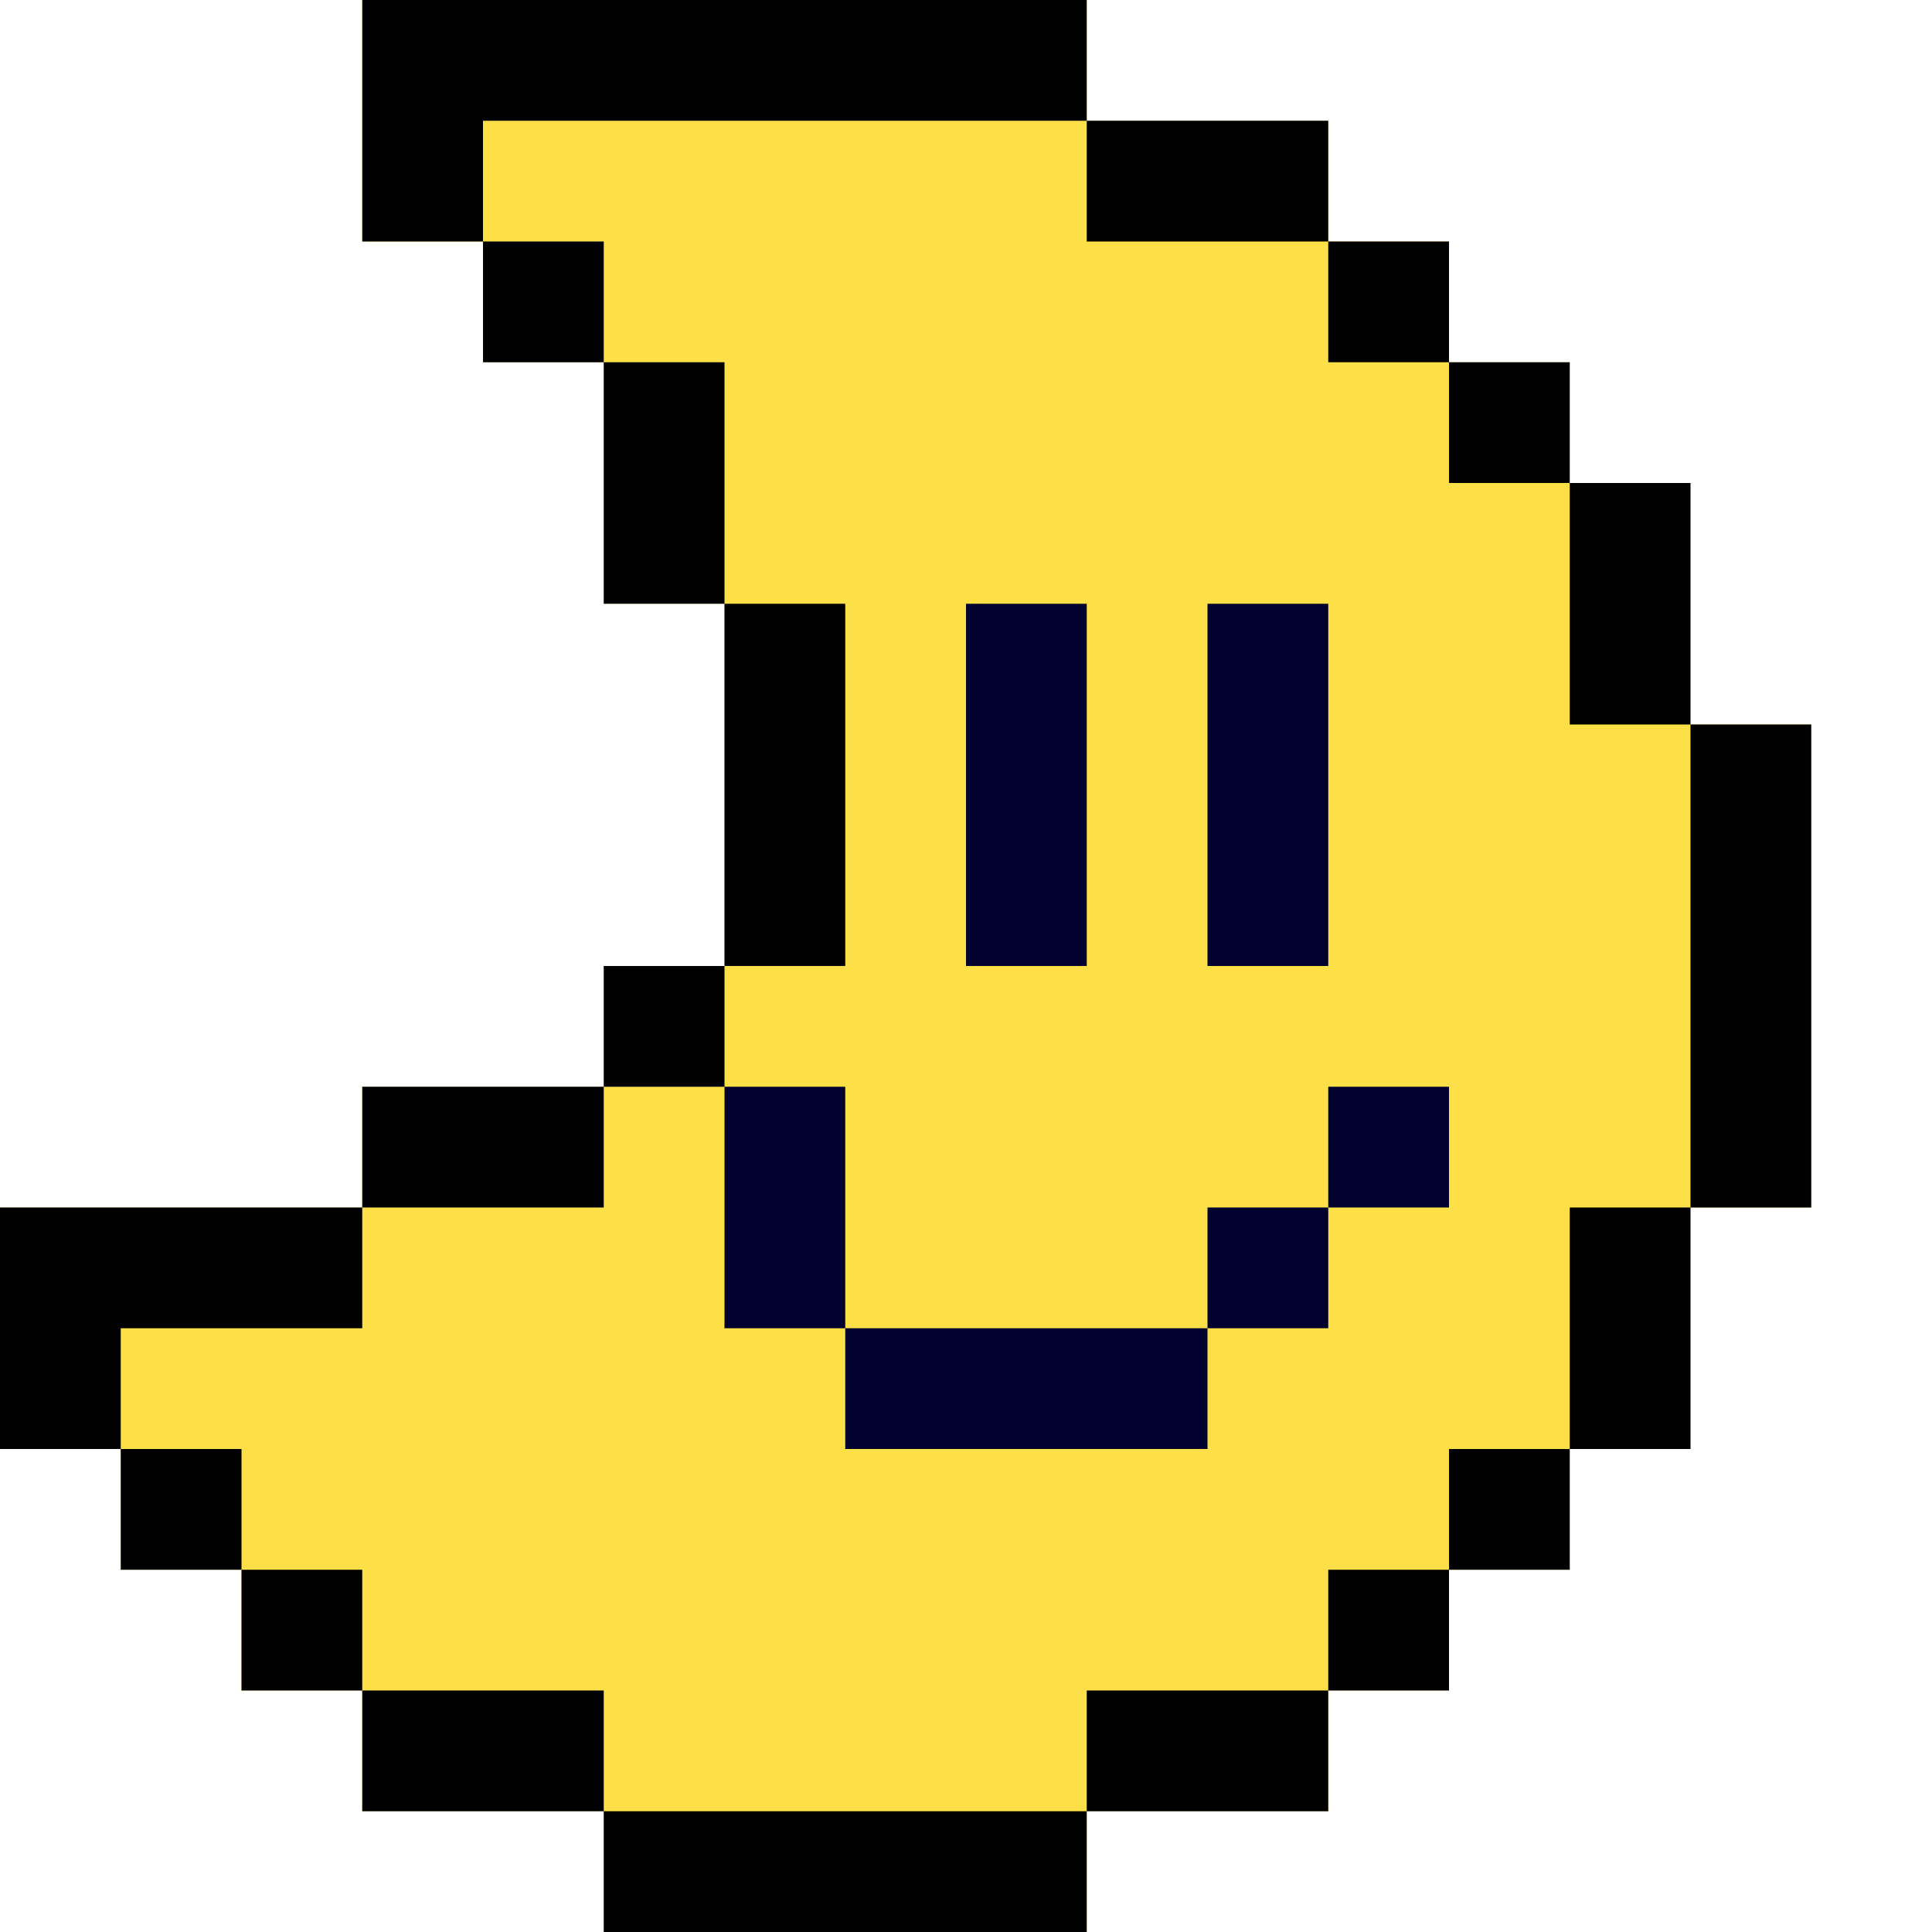 <svg width="16" height="16" viewBox="0 0 16 16" fill="none" xmlns="http://www.w3.org/2000/svg">
<path d="M3 0V2H4V3H5V5H6V8H5V9H3V10H0V12H1V13H2V14H3V15H5V16H9V15H11V14H12V13H13V12H14V10H15V6H14V4H13V3H12V2H11V1H9V0H3Z" fill="#FDE047"/>
<path d="M4 1V2H3V0H9V1H4Z" fill="black"/>
<rect x="9" y="1" width="2" height="1" fill="black"/>
<rect x="11" y="2" width="1" height="1" fill="black"/>
<rect x="12" y="3" width="1" height="1" fill="black"/>
<rect x="13" y="4" width="1" height="2" fill="black"/>
<rect x="14" y="6" width="1" height="4" fill="black"/>
<rect x="13" y="10" width="1" height="2" fill="black"/>
<rect x="12" y="12" width="1" height="1" fill="black"/>
<rect x="11" y="13" width="1" height="1" fill="black"/>
<rect x="9" y="14" width="2" height="1" fill="black"/>
<rect x="5" y="15" width="4" height="1" fill="black"/>
<rect x="3" y="14" width="2" height="1" fill="black"/>
<rect x="2" y="13" width="1" height="1" fill="black"/>
<rect x="1" y="12" width="1" height="1" fill="black"/>
<path d="M0 12H1V11H3V10H0V12Z" fill="black"/>
<rect x="3" y="9" width="2" height="1" fill="black"/>
<rect x="5" y="8" width="1" height="1" fill="black"/>
<rect x="6" y="5" width="1" height="3" fill="black"/>
<rect x="5" y="3" width="1" height="2" fill="black"/>
<rect x="4" y="2" width="1" height="1" fill="black"/>
<rect x="8" y="5" width="1" height="3" fill="#00012F"/>
<rect x="10" y="5" width="1" height="3" fill="#00012F"/>
<rect x="6" y="9" width="1" height="2" fill="#00012F"/>
<rect x="7" y="11" width="3" height="1" fill="#00012F"/>
<rect x="10" y="10" width="1" height="1" fill="#00012F"/>
<rect x="11" y="9" width="1" height="1" fill="#00012F"/>
</svg>
